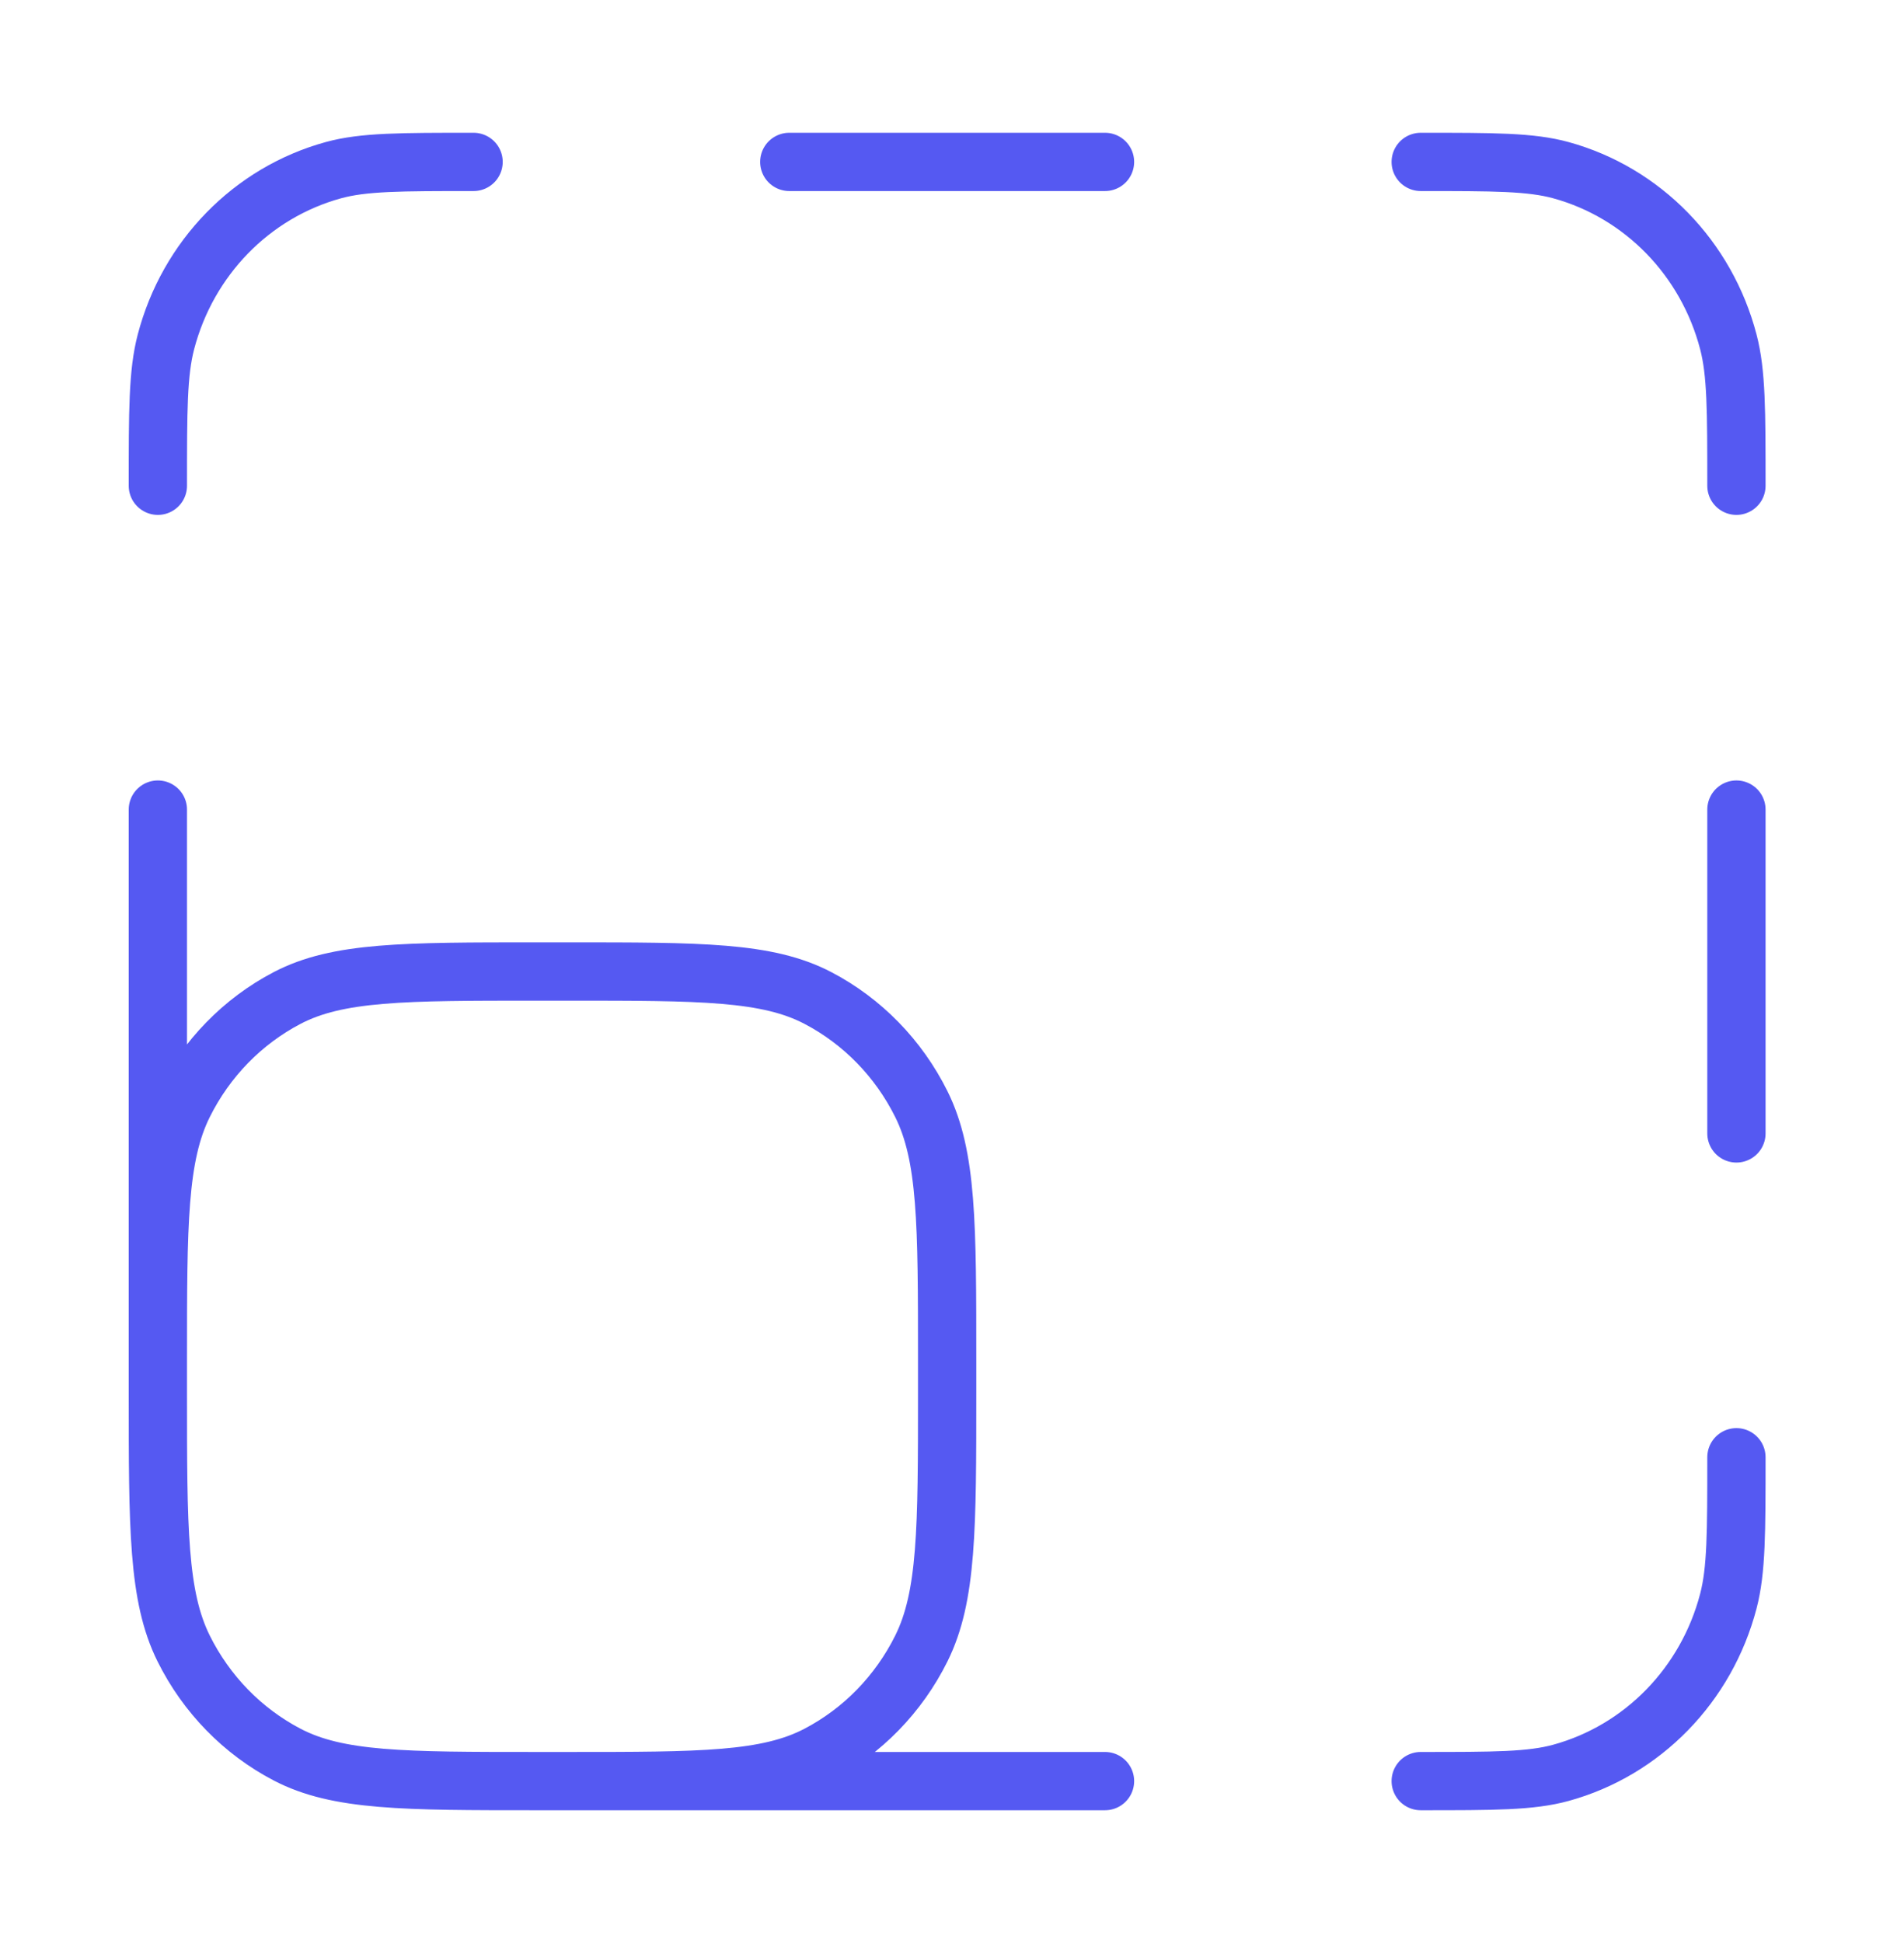 <svg width="98" height="100" viewBox="0 0 98 100" fill="none" xmlns="http://www.w3.org/2000/svg">
    <path d="M56.875 91.667H27.625M27.625 91.667C20.799 91.667 17.387 91.667 14.78 90.304C12.486 89.106 10.622 87.194 9.453 84.842C8.125 82.168 8.125 78.667 8.125 71.667M27.625 91.667H29.25C36.076 91.667 39.489 91.667 42.096 90.304C44.389 89.106 46.253 87.194 47.422 84.842C48.75 82.168 48.75 78.667 48.75 71.667V70C48.75 62.999 48.75 59.499 47.422 56.825C46.253 54.473 44.389 52.561 42.096 51.362C39.489 50 36.076 50 29.25 50H27.625C20.799 50 17.387 50 14.78 51.362C12.486 52.561 10.622 54.473 9.453 56.825C8.125 59.499 8.125 62.999 8.125 70V71.667M8.125 71.667V41.667M40.625 8.333H56.875M89.375 41.667V58.333M73.125 91.667C76.903 91.667 78.792 91.667 80.342 91.241C84.548 90.085 87.833 86.716 88.96 82.402C89.375 80.812 89.375 78.875 89.375 75M89.375 25C89.375 21.125 89.375 19.188 88.96 17.598C87.833 13.284 84.548 9.915 80.342 8.759C78.792 8.333 76.903 8.333 73.125 8.333M24.375 8.333C20.597 8.333 18.708 8.333 17.158 8.759C12.952 9.915 9.667 13.284 8.54 17.598C8.125 19.188 8.125 21.125 8.125 25" stroke="#5559F2" stroke-width="3" stroke-linecap="round" stroke-linejoin="round"/>
</svg>

